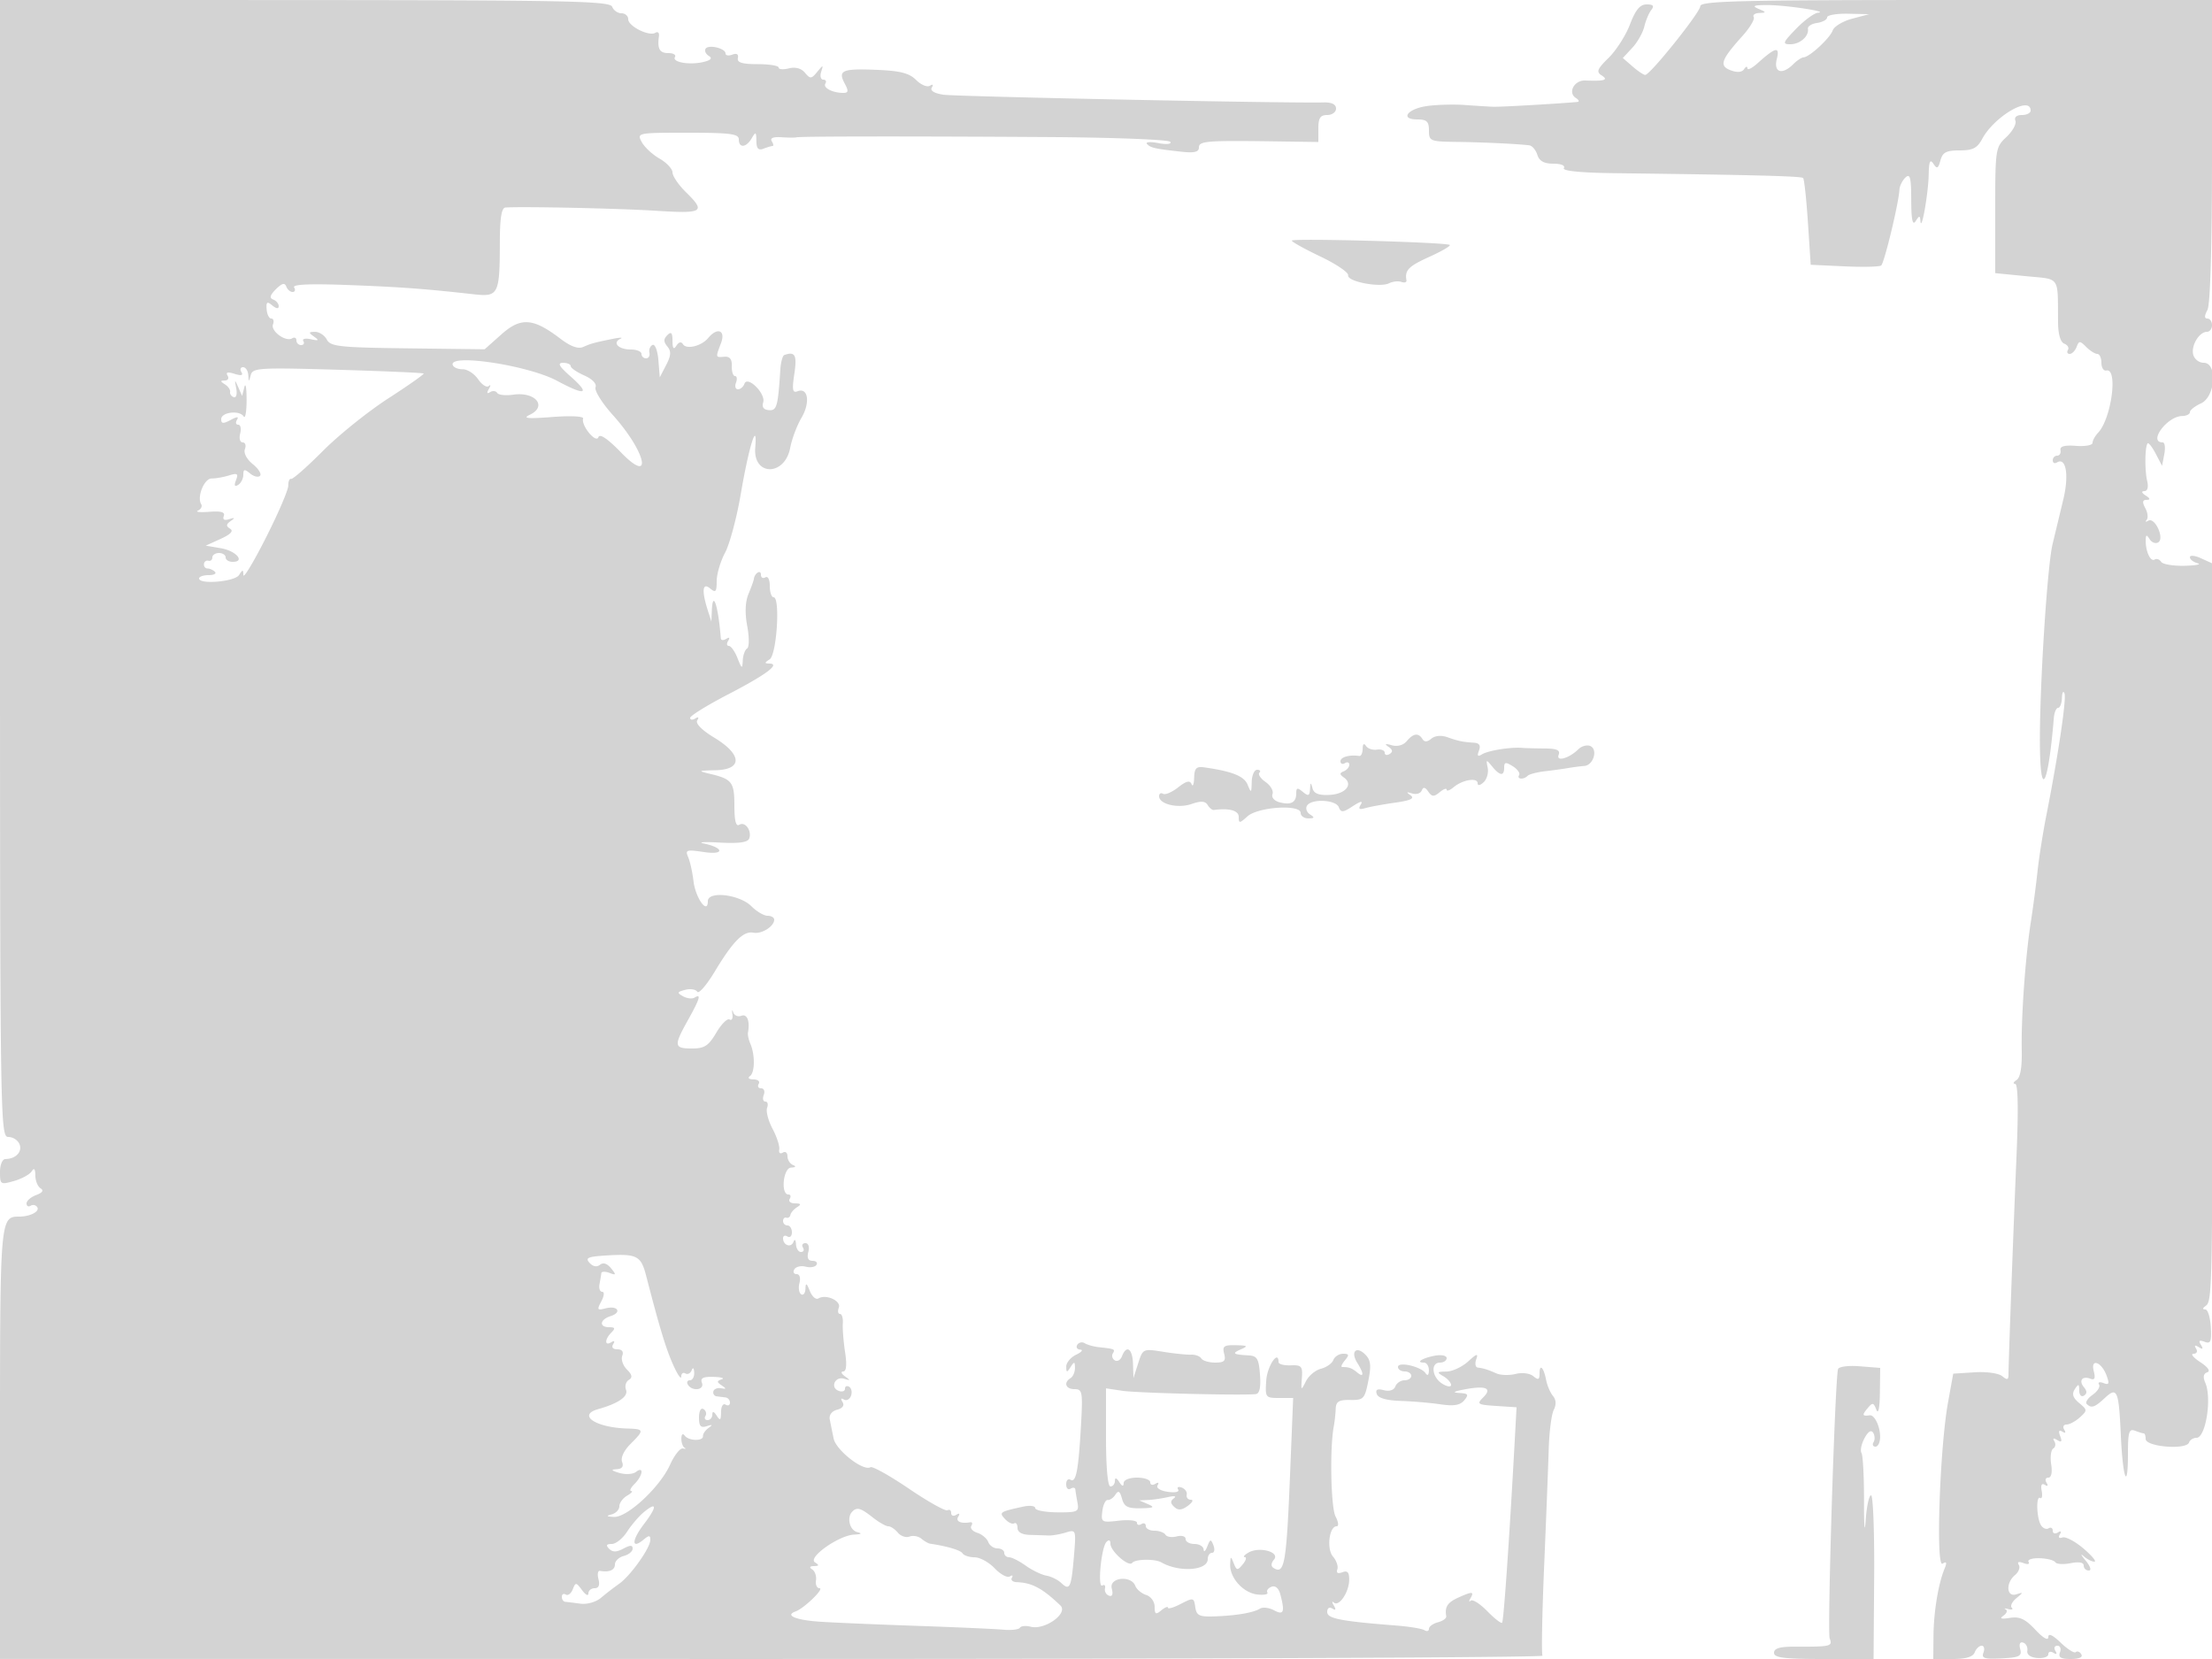 <svg xmlns="http://www.w3.org/2000/svg" width="500" height="375"><path d="M0 128.487C0 253.912.045 257 1.893 257c1.041 0 2.181.752 2.534 1.67.648 1.69-.882 3.287-3.177 3.315-.712.008-1.25 1.276-1.25 2.945 0 2.817.123 2.895 3.18 2.018 1.749-.501 3.542-1.482 3.984-2.18.549-.864.81-.571.821.923.008 1.205.542 2.517 1.186 2.915.776.479.438.994-1 1.526-1.194.442-2.171 1.295-2.171 1.895 0 .6.419.832.931.516a1.086 1.086 0 011.494.336c.6.971-1.611 2.121-4.078 2.121C.029 275 0 275.343 0 326.424v48.566l174.559.004c96.007.003 174.354-.333 174.104-.745s-.082-9.524.374-20.249c.455-10.725.922-22.65 1.037-26.5.116-3.85.627-7.816 1.137-8.814.603-1.179.54-2.281-.179-3.148-.609-.734-1.301-2.341-1.538-3.571-.555-2.879-1.494-3.829-1.494-1.511 0 1.423-.288 1.55-1.404.623-.8-.663-2.522-.885-3.998-.514-1.426.358-3.382.304-4.346-.121-1.987-.875-2.837-1.14-4.221-1.319-.532-.069-.685-.913-.339-1.875.501-1.395.126-1.293-1.846.5-1.361 1.238-3.571 2.264-4.91 2.28-2.137.027-2.221.156-.686 1.05.962.561 1.75 1.451 1.75 1.978 0 .527-.9.397-2-.29-2.337-1.459-2.684-4.768-.5-4.768.825 0 1.5-.459 1.5-1.02 0-.56-1.18-.805-2.623-.544-2.782.505-4.505 1.564-2.544 1.564.642 0 1.16.788 1.152 1.75-.01 1.076-.299 1.328-.75.654-1.016-1.516-6.235-2.707-6.235-1.423 0 .56.675 1.019 1.5 1.019s1.5.45 1.5 1-.689 1-1.531 1c-.843 0-1.772.625-2.065 1.389-.323.843-1.348 1.177-2.602.849-1.477-.386-1.935-.14-1.599.86.308.916 2.174 1.458 5.384 1.563 2.702.089 6.763.436 9.023.771 3.028.449 4.443.209 5.373-.911 1.067-1.286.895-1.541-1.111-1.653-1.672-.092-1.34-.328 1.128-.799 4.868-.929 6.378-.302 4.286 1.778-1.547 1.539-1.344 1.674 2.928 1.954l4.59.301-.45 8.199c-1.225 22.354-2.465 40.144-2.824 40.502-.22.22-1.734-.966-3.365-2.634-1.631-1.669-3.308-2.727-3.726-2.352-.418.376-.436.121-.04-.567.891-1.549.386-1.565-2.852-.089-2.367 1.078-3.004 2.087-2.637 4.175.081.46-.766 1.075-1.881 1.367-1.116.292-2.029.954-2.029 1.473 0 .518-.458.659-1.018.313-.559-.346-3.372-.814-6.25-1.04-12.758-1.002-15.732-1.584-15.732-3.08 0-.869.48-1.191 1.155-.774.776.48.887.254.339-.69-.448-.773-.449-1.074-.003-.671 1.156 1.047 3.439-2.297 3.477-5.091.024-1.746-.379-2.199-1.552-1.749-1.013.389-1.42.157-1.13-.643.249-.688-.185-1.986-.965-2.883-1.499-1.726-.883-6.868.823-6.868.509 0 .398-.986-.247-2.192-1.069-1.999-1.344-15.371-.417-20.341.202-1.082.401-2.892.443-4.022.062-1.644.721-2.044 3.29-2 3.009.051 3.269-.224 4.085-4.325.692-3.477.55-4.701-.69-5.94-2.032-2.033-3.386-.656-1.82 1.852 1.565 2.507 1.548 3.492-.038 2.175-1.168-.969-1.833-1.207-3.372-1.207-.343 0-.063-.675.622-1.5 1.021-1.23.948-1.5-.409-1.5-.91 0-1.897.634-2.195 1.41-.297.775-1.56 1.665-2.806 1.978-1.246.313-2.776 1.591-3.4 2.84-1.087 2.174-1.126 2.142-.913-.721.199-2.675-.07-2.983-2.527-2.888-1.512.059-2.75-.267-2.75-.725 0-2.904-2.552.885-2.774 4.119-.266 3.871-.182 3.987 2.904 3.987h3.178l-.678 16.75c-.842 20.795-1.261 23.214-3.748 21.677-.626-.387-.592-1.072.096-1.901 1.42-1.71-3.317-3.012-5.766-1.585-.942.549-1.319 1.012-.84 1.029.48.016.276.749-.452 1.627-1.204 1.45-1.393 1.427-2.053-.25-.655-1.666-.733-1.638-.797.292-.1 3.043 2.979 6.433 6.161 6.782 1.492.164 2.503-.042 2.247-.457-.257-.415.162-.995.929-1.29.856-.328 1.622.308 1.981 1.645 1.094 4.08.798 4.851-1.409 3.67-1.111-.595-2.531-.766-3.154-.381-1.504.929-5.415 1.596-10.325 1.759-3.43.114-4.045-.186-4.318-2.107-.305-2.146-.443-2.176-3.25-.725-1.613.834-2.932 1.225-2.932.868 0-.356-.675-.088-1.5.597-1.251 1.038-1.5.903-1.5-.81 0-1.144-.846-2.324-1.908-2.661-1.049-.333-2.16-1.263-2.468-2.067-.945-2.462-5.972-1.9-5.319.595.345 1.32.118 1.902-.634 1.625-.644-.238-1.047-.972-.896-1.631.151-.66-.117-.957-.596-.661-1.131.698-.262-8.593.92-9.84.559-.589.901-.444.901.383 0 1.697 4.166 5.365 4.928 4.338.651-.877 5.128-.951 6.597-.107 4.016 2.306 10.475 1.855 10.475-.731 0-.788.436-1.433.969-1.433.532 0 .679-.755.325-1.677-.576-1.5-.723-1.474-1.399.25-.415 1.06-.786 1.365-.825.677-.038-.687-.97-1.25-2.07-1.25-1.1 0-2-.502-2-1.117 0-.624-.882-.886-1.999-.594-1.099.288-2.251.115-2.559-.383-.308-.498-1.433-.906-2.501-.906-1.068 0-1.941-.477-1.941-1.059s-.45-.781-1-.441-1 .201-1-.31c0-.51-1.834-.716-4.076-.457-3.917.453-4.064.368-3.75-2.162.179-1.448.726-2.581 1.214-2.517.489.064 1.276-.484 1.75-1.219.652-1.009 1.013-.786 1.479.915.5 1.826 1.3 2.237 4.25 2.18 2.942-.057 3.252-.234 1.633-.93l-2-.859 2-.084c1.1-.047 3.125-.342 4.5-.657 1.452-.333 2.022-.223 1.361.263-.847.622-.829 1.125.068 1.957.895.83 1.692.765 3.08-.25 1.03-.754 1.337-1.37.682-1.37-.655 0-1.078-.506-.941-1.125.138-.619-.375-1.352-1.139-1.63-.764-.277-1.126-.078-.803.444.339.549-.651.767-2.351.518-1.707-.251-2.667-.867-2.292-1.474.374-.605.161-.743-.51-.328-.635.392-1.155.236-1.155-.346S258.65 334 257 334c-1.725 0-3.007.531-3.015 1.25-.011.833-.339.75-.985-.25-.646-1-.974-1.083-.985-.25-.008.688-.465 1.25-1.015 1.25-.607 0-1-4.363-1-11.088v-11.088l3.75.557c3.33.495 26.695 1.076 30.057.747.906-.089 1.213-1.434 1-4.378-.26-3.604-.649-4.269-2.557-4.375-3.56-.198-3.889-.456-1.75-1.375 1.692-.727 1.514-.87-1.156-.93-2.679-.059-3.078.233-2.634 1.93.423 1.615.031 2-2.034 2-1.407 0-2.818-.421-3.137-.936-.318-.515-1.357-.899-2.309-.854-.951.046-3.791-.247-6.31-.651-4.539-.729-4.59-.705-5.648 2.603l-1.068 3.338-.102-3.25c-.107-3.417-1.47-4.34-2.488-1.687-.33.86-1.06 1.279-1.623.931-.563-.348-.765-1.051-.448-1.563.591-.957.44-1.025-3.157-1.416-1.163-.126-2.594-.526-3.181-.888-.587-.363-1.349-.202-1.695.357-.345.559-.039 1.046.681 1.084.72.037.297.556-.941 1.152-1.238.597-2.243 1.804-2.235 2.683.014 1.396.137 1.408.985.097.835-1.293.971-1.266.985.191.008.93-.435 1.969-.985 2.309-1.659 1.026-1.125 2.5.905 2.5 1.758 0 1.87.64 1.44 8.25-.574 10.179-1.123 13.005-2.374 12.232-.534-.33-.971.128-.971 1.018s.45 1.34 1 1c.55-.34 1.033-.254 1.074.191.041.445.259 1.796.485 3.002.379 2.022.024 2.189-4.574 2.154-2.742-.022-4.985-.454-4.985-.962s-1.238-.652-2.75-.321c-5.323 1.167-5.478 1.275-4.051 2.819.716.774 1.639 1.203 2.051.953.412-.25.75.217.75 1.038 0 .942 1.013 1.521 2.75 1.57 1.513.043 3.425.105 4.25.139.825.034 2.572-.264 3.883-.662 2.368-.719 2.38-.685 1.86 5.484-.591 7.014-.939 7.727-2.874 5.893-.753-.714-2.261-1.454-3.351-1.645-1.09-.191-3.185-1.204-4.654-2.25-1.47-1.047-3.166-1.903-3.768-1.903-.603 0-1.096-.45-1.096-1s-.689-1-1.531-1c-.843 0-1.784-.658-2.093-1.462-.308-.804-1.426-1.736-2.483-2.072-1.057-.335-1.657-1.039-1.333-1.563.324-.524.218-.888-.236-.809-2.13.37-3.376-.2-2.729-1.249.443-.715.275-.883-.44-.44-.635.392-1.155.21-1.155-.405s-.364-.893-.808-.619c-.444.275-4.366-1.915-8.716-4.866-4.35-2.951-8.269-5.143-8.71-4.87-1.602.99-7.769-3.806-8.328-6.478a396.962 396.962 0 01-.882-4.331c-.193-.989.48-1.874 1.661-2.182 1.251-.328 1.705-.971 1.229-1.741-.456-.738-.339-.965.295-.573.577.357 1.302-.009 1.611-.814.308-.804.13-1.728-.396-2.053-.526-.325-.956-.129-.956.437 0 .565-.647.779-1.437.476-1.999-.767-.782-3.382 1.27-2.729 1.43.456 1.453.378.167-.547-.825-.594-1.009-1.086-.409-1.095.723-.01.867-1.494.427-4.395-.365-2.409-.594-5.334-.508-6.5.085-1.166-.205-2.12-.646-2.12-.441 0-.558-.634-.26-1.41.593-1.547-2.909-3.138-4.604-2.09-.559.346-1.435-.413-1.945-1.686-.73-1.821-.942-1.928-.992-.505-.034.995-.471 1.557-.969 1.249-.498-.308-.671-1.46-.383-2.559.303-1.162.03-1.999-.653-1.999-.647 0-.874-.489-.504-1.087.369-.598 1.52-.865 2.558-.594 1.037.271 2.138.085 2.446-.413.308-.498-.099-.906-.905-.906-.973 0-1.29-.672-.943-2 .304-1.162.031-2-.652-2-.647 0-.898.45-.558 1 .34.55.141 1-.441 1s-1.095-.788-1.138-1.75c-.048-1.056-.28-1.252-.585-.494-.558 1.383-2.336.717-2.336-.874 0-.55.45-.722 1-.382.55.34 1-.084 1-.941s-.45-1.559-1-1.559-1-.45-1-1 .338-.888.75-.75c.412.137.824-.15.915-.638.09-.489.765-1.269 1.5-1.735 1.014-.643.9-.85-.474-.862-.995-.008-1.531-.465-1.191-1.015.34-.55.21-1-.289-1-1.783 0-1.186-5.995.606-6.079 1.04-.049 1.206-.271.433-.583-.687-.278-1.25-1.169-1.25-1.98 0-.812-.48-1.179-1.067-.817-.587.363-.945.052-.797-.691.149-.742-.529-2.853-1.505-4.69-.977-1.837-1.532-3.975-1.235-4.75.298-.776.119-1.41-.396-1.41s-.678-.675-.362-1.5c.317-.825.051-1.5-.59-1.5s-.888-.45-.548-1c.34-.55-.196-1.007-1.191-1.015-1.037-.009-1.371-.329-.783-.75 1.126-.808 1.166-4.821.071-7.336-.383-.88-.621-2.005-.528-2.5.481-2.571-.19-4.29-1.482-3.794-.776.298-1.612-.054-1.856-.782-.244-.727-.326-.535-.181.428.145.964-.144 1.5-.642 1.192-.499-.308-1.851 1.041-3.006 2.998-1.752 2.969-2.663 3.559-5.501 3.559-4.065 0-4.148-.591-.901-6.407 2.699-4.834 3.061-6.058 1.508-5.098-.546.337-1.722.205-2.614-.294-1.413-.791-1.35-.979.491-1.461 1.162-.304 2.387-.108 2.722.434.336.542 2.102-1.491 3.926-4.518 4.168-6.92 6.505-9.272 8.777-8.835 1.858.358 4.69-1.419 4.69-2.943 0-.483-.675-.878-1.5-.878s-2.468-.968-3.651-2.151c-2.684-2.684-9.849-3.522-9.849-1.152 0 3.154-2.79-.712-3.237-4.485-.242-2.042-.791-4.513-1.22-5.493-.703-1.605-.349-1.716 3.588-1.122 4.692.707 4.58-.96-.131-1.957-1.375-.291.282-.374 3.682-.185 4.265.236 6.329-.041 6.657-.897.672-1.75-.895-3.95-2.227-3.127-.759.469-1.112-.899-1.112-4.313 0-5.307-.529-6.008-5.413-7.175-2.922-.699-2.86-.744 1.163-.841 6.152-.148 6.011-3.553-.304-7.367-2.794-1.688-4.28-3.194-3.846-3.898.438-.707.267-.873-.445-.432-.635.392-1.155.329-1.155-.141 0-.469 3.863-2.858 8.584-5.308 8.695-4.511 11.933-6.942 9.288-6.971-1.1-.013-1.082-.199.091-.941 1.613-1.02 2.447-14.044.899-14.044-.474 0-.862-1.152-.862-2.559 0-1.451-.433-2.292-1-1.941-.55.34-1 .066-1-.608 0-1.205-1.42-.361-1.584.941-.046.367-.596 1.9-1.221 3.407-.75 1.805-.849 4.287-.292 7.269.477 2.554.464 4.764-.029 5.069-.481.297-.922 1.526-.98 2.731-.096 1.964-.219 1.906-1.193-.559-.598-1.512-1.477-2.75-1.953-2.75s-.545-.52-.153-1.155c.443-.715.275-.883-.44-.44-.635.392-1.184.349-1.219-.096-.583-7.396-1.83-11.208-2.036-6.226l-.099 2.417L160 138c-1.423-4.444-1.225-6.431.5-5 1.274 1.058 1.5.811 1.5-1.642 0-1.588.852-4.478 1.894-6.421 1.041-1.943 2.643-7.931 3.558-13.306 1.82-10.685 3.804-17.026 3.265-10.437-.53 6.474 6.689 6.49 7.903.017.371-1.978 1.518-5.025 2.547-6.77 2.011-3.408 1.511-6.915-.856-6.007-1.168.448-1.307-.277-.757-3.942.636-4.248.18-5.104-2.262-4.242-.39.138-.796 1.6-.902 3.25-.545 8.456-.795 9.345-2.597 9.209-1.171-.088-1.614-.696-1.279-1.754.628-1.976-3.569-6.134-4.243-4.205-.241.687-.898 1.25-1.461 1.25-.563 0-.765-.675-.448-1.5.316-.825.216-1.5-.223-1.5s-.762-1.013-.718-2.25c.054-1.555-.461-2.207-1.671-2.111-2.049.163-2.031.232-.775-3.074 1.103-2.9-.808-3.677-2.885-1.173-1.53 1.843-4.928 2.68-5.714 1.407-.391-.632-.949-.503-1.486.344-.616.972-.864.662-.875-1.093-.011-1.856-.296-2.169-1.173-1.292-.876.876-.874 1.499.011 2.565.899 1.083.836 2.047-.273 4.186l-1.442 2.779-.319-3.894c-.176-2.148-.767-3.683-1.319-3.424-.55.259-.868 1.047-.706 1.75.161.704-.176 1.28-.75 1.28-.574 0-1.044-.45-1.044-1s-1.098-1-2.441-1c-2.76 0-4.218-1.525-2.315-2.421.691-.325-.094-.317-1.744.019-4.274.869-4.801 1.013-6.701 1.839-1.131.492-2.856-.141-5.147-1.889-6.127-4.673-8.917-4.879-13.301-.979l-3.804 3.385-17.365-.213c-15.437-.189-17.469-.408-18.308-1.977-.519-.97-1.716-1.757-2.659-1.749-1.487.014-1.515.158-.215 1.087 1.205.861 1.057.974-.751.578-1.239-.271-2-.085-1.691.413.308.499.083.907-.499.907A1.063 1.063 0 0167 76.941c0-.582-.432-.792-.959-.466-1.442.891-4.916-1.637-4.334-3.153.279-.727.105-1.322-.387-1.322s-.965-.934-1.051-2.076c-.128-1.701.104-1.859 1.287-.877.897.744 1.444.804 1.444.159 0-.572-.563-1.248-1.25-1.503-.899-.333-.724-.989.62-2.333 1.344-1.344 2-1.519 2.333-.62.255.688.903 1.25 1.439 1.25.537 0 .69-.463.34-1.029-.429-.694 3.539-.871 12.191-.544 12.014.455 17.044.825 28.456 2.095 5.554.618 5.837.049 5.857-11.772.01-5.477.381-7.777 1.264-7.841 3.758-.272 25.596.197 34 .73 10.728.681 11.368.282 6.778-4.222-1.635-1.605-2.988-3.592-3.007-4.417-.018-.825-1.342-2.244-2.941-3.154-1.598-.909-3.411-2.597-4.028-3.75-1.109-2.072-.989-2.096 10.413-2.096 9.587 0 11.535.253 11.535 1.5 0 2.037 1.671 1.894 2.92-.25.901-1.546 1.023-1.476 1.05.607.022 1.733.449 2.196 1.612 1.75.87-.334 1.796-.607 2.059-.607.262 0 .175-.489-.195-1.087-.433-.7.348-1.019 2.191-.894 1.575.106 3.088.118 3.363.026.714-.238 25.091-.266 56.738-.066 15.05.096 27.489.58 27.8 1.082.321.521-.848.64-2.738.28-1.815-.345-2.951-.252-2.524.208.81.873 1.783 1.089 7.974 1.765 2.699.295 3.75.028 3.75-.952 0-1.494 1.576-1.622 17.25-1.403l9.75.136v-3.048c0-2.38.438-3.047 2-3.047 1.1 0 2-.657 2-1.46 0-.944-.972-1.433-2.75-1.385-7.908.214-83.228-1.318-86.028-1.75-2.052-.317-3.022-.919-2.595-1.61.403-.653.225-.822-.436-.413-.615.38-2.019-.21-3.12-1.311-1.546-1.546-3.586-2.066-8.955-2.285-7.775-.316-8.772.119-7.162 3.128.894 1.67.826 2.086-.337 2.086-2.419 0-4.64-1.154-4.052-2.105.304-.492.091-.895-.475-.895-.565 0-.78-.787-.477-1.75.521-1.656.472-1.655-.9.011-1.313 1.595-1.573 1.612-2.757.186-.832-1.003-2.152-1.364-3.632-.992-1.278.321-2.323.237-2.322-.186.001-.423-2.137-.769-4.75-.769-3.503 0-4.676-.361-4.461-1.373.185-.873-.269-1.157-1.25-.781-.848.325-1.541.208-1.541-.261 0-1.179-3.879-2.09-4.515-1.06-.285.46.048 1.186.739 1.613.861.532.473.964-1.234 1.374-3.134.751-7.145.047-6.419-1.126.301-.487-.38-.886-1.512-.886-1.98 0-2.507-.961-2.111-3.85.102-.743-.261-1.075-.806-.738C146.72 8.291 142 5.93 142 4.339c0-.736-.689-1.339-1.531-1.339-.843 0-1.786-.663-2.097-1.474C137.881.249 128.653.048 68.903.014L0-.026v128.513M384.333 1.405c0 1.364-11.231 15.394-12.43 15.528-.328.037-1.606-.808-2.84-1.878l-2.243-1.946 2.129-2.284c1.171-1.257 2.398-3.419 2.728-4.805.329-1.386 1.042-3.082 1.583-3.77.72-.913.435-1.25-1.055-1.25-1.498 0-2.499 1.202-3.767 4.523-.95 2.487-3.118 5.882-4.818 7.545-2.571 2.513-2.842 3.181-1.606 3.962 1.654 1.045.722 1.341-3.679 1.167-2.497-.098-4.022 2.75-2.119 3.958.706.448.834.853.284.9-5.283.451-17.419 1.139-19 1.077-1.1-.044-3.99-.224-6.422-.4-2.432-.177-6.22-.076-8.418.224-4.543.618-6.33 3.044-2.243 3.044 2.089 0 2.583.478 2.583 2.5 0 2.392.27 2.503 6.25 2.576 5.879.071 13.784.444 16.433.776.65.081 1.468 1.048 1.817 2.148.448 1.413 1.513 2 3.626 2 1.74 0 2.733.418 2.374 1-.397.643 3.776 1.054 11.691 1.151 30.852.378 41.957.664 42.383 1.09.253.253.743 4.769 1.089 10.035l.629 9.576 7.604.352c4.182.194 7.925.108 8.318-.19.706-.536 3.963-14.027 4.129-17.102.047-.874.664-2.129 1.371-2.79 1.039-.97 1.289.008 1.301 5.089.011 4.429.302 5.845.985 4.789.862-1.333.984-1.333 1.1 0 .221 2.549 1.78-6.264 1.858-10.5.054-2.99.321-3.621 1.057-2.5.822 1.251 1.087 1.127 1.602-.75.498-1.819 1.328-2.25 4.331-2.25 2.975 0 3.991-.517 5.104-2.597C450.771 26.323 459 21.51 459 25c0 .55-.886 1-1.969 1-1.202 0-1.774.505-1.47 1.298.274.714-.64 2.367-2.032 3.674-2.475 2.326-2.529 2.679-2.529 16.573v14.197l7 .689c7.812.77 7.114-.238 7.199 10.395.021 2.726.544 4.522 1.412 4.855.758.291 1.129.931.824 1.424-.304.492-.125.895.399.895s1.224-.708 1.556-1.574c.55-1.433.746-1.433 2.179 0 .865.866 1.992 1.574 2.502 1.574.511 0 .929.9.929 2s.506 1.887 1.125 1.75c2.677-.595 1.148 10.875-1.875 14.071-.687.727-1.25 1.755-1.25 2.284 0 .529-1.687.834-3.75.678-2.581-.195-3.672.107-3.5.967.137.687-.2 1.25-.75 1.25s-1 .477-1 1.059.422.798.939.479c2.073-1.281 2.783 2.805 1.451 8.352-.74 3.086-1.831 7.622-2.423 10.081-1.254 5.204-3.029 33.705-2.863 45.959.164 12.046 1.899 8.384 3.142-6.63.105-1.265.542-2.3.972-2.3.43 0 .818-1.012.861-2.25.043-1.238.302-1.698.576-1.023.487 1.205-1.409 13.943-4.136 27.773-.758 3.85-1.643 9.475-1.965 12.5-.321 3.025-1.006 8.2-1.52 11.5-1.23 7.896-2.192 21.53-2.04 28.905.08 3.889-.325 6.189-1.186 6.735-.719.456-.858.836-.308.844.654.009.762 5.643.313 16.265-.734 17.393-1.813 46.777-1.813 49.402 0 1.265-.294 1.35-1.422.413-.796-.66-3.548-1.044-6.247-.872l-4.825.308-1.176 6.5c-1.87 10.331-2.797 37.407-1.248 36.45.928-.574 1.049-.276.463 1.136-1.403 3.375-2.457 9.766-2.501 15.164L437 375h4.393c2.982 0 4.578-.482 4.969-1.5.316-.825 1.025-1.5 1.575-1.5s.732.699.404 1.553c-.493 1.286.209 1.511 4.099 1.309 4.033-.208 4.625-.505 4.206-2.109-.301-1.149-.038-1.709.683-1.456.644.226 1.061 1.053.927 1.839-.15.881.713 1.508 2.25 1.635 1.372.114 2.494-.265 2.494-.841 0-.577.52-.727 1.155-.335.715.443.883.275.44-.44-.392-.635-.188-1.155.453-1.155s.907.675.59 1.5c-.433 1.13.172 1.5 2.452 1.5 1.89 0 2.78-.401 2.369-1.067-.363-.586-.921-.805-1.24-.486-.319.32-1.849-.634-3.4-2.12-1.868-1.79-2.821-2.217-2.824-1.264-.002.868-1.164.2-2.933-1.687-2.281-2.434-3.55-3.024-5.745-2.672-1.987.319-2.416.171-1.454-.505.75-.526.975-1.163.5-1.414-.475-.251-.202-.282.607-.068.808.214 1.152.072.765-.315-.387-.387.077-1.348 1.031-2.135 1.643-1.356 1.643-1.402-.016-.88-2.219.698-2.415-2.59-.261-4.378.819-.68 1.195-1.711.836-2.292-.411-.665-.017-.813 1.063-.398.952.365 1.462.248 1.146-.264-.314-.507.804-.883 2.484-.835 1.679.047 3.28.453 3.556.9.277.448 1.836.548 3.465.222 1.878-.375 2.961-.18 2.961.533 0 .619.52 1.125 1.155 1.125.659 0 .348-.966-.723-2.25-1.034-1.238-1.238-1.687-.455-1 .782.688 1.879 1.25 2.435 1.25.557 0-.546-1.333-2.45-2.962-1.904-1.63-4.048-2.76-4.764-2.512-.78.27-1.019-.007-.595-.692.435-.704.263-.869-.448-.429-.635.392-1.155.21-1.155-.405s-.419-.859-.931-.543c-.512.317-1.286.006-1.72-.691-1.007-1.617-1.166-6.771-.19-6.167.405.25.558-.47.341-1.599-.252-1.311.003-1.807.707-1.372.664.41.818.222.388-.473-.392-.635-.209-1.155.406-1.155.681 0 .934-1.171.647-2.995-.26-1.648-.054-3.254.456-3.569.511-.316.627-1.063.258-1.66-.431-.697-.198-.793.653-.266.97.599 1.149.358.666-.898-.439-1.146-.278-1.481.485-1.009.704.435.869.263.429-.448-.392-.635-.159-1.155.517-1.155.677 0 2.036-.729 3.021-1.621 1.718-1.554 1.711-1.686-.165-3.25-1.426-1.187-1.691-2.036-.978-3.129.832-1.273.982-1.227.995.309.008 1.005.481 1.521 1.064 1.161.726-.449.729-1.033.008-1.901-1.248-1.504-.385-2.632 1.468-1.921.951.365 1.164-.12.75-1.703-.783-2.996 1.734-2.154 2.888.967.694 1.875.561 2.196-.706 1.71-.859-.33-1.305-.185-.992.321.313.506-.336 1.554-1.442 2.328-1.106.775-1.713 1.706-1.35 2.069 1.045 1.044 1.802.798 4.086-1.33 2.811-2.619 3.164-1.797 3.634 8.452.451 9.865 1.607 12.811 1.607 4.098 0-4.854.252-5.677 1.582-5.167.87.334 1.77.607 2 .607.23 0 .418.563.418 1.25 0 1.795 9.236 2.542 9.819.794.191-.574.946-1.044 1.676-1.044 2.082 0 3.511-8.94 1.989-12.44-.57-1.311-.429-2.078.434-2.366.79-.263.191-1.142-1.57-2.303-1.567-1.033-2.259-1.881-1.539-1.884.734-.004.996-.514.596-1.162-.473-.763-.271-.88.595-.345.926.572 1.07.422.49-.515-.592-.959-.364-1.151.825-.695 1.373.528 1.605-.018 1.414-3.329-.126-2.178-.679-3.967-1.229-3.976-.667-.01-.667-.261 0-.75 1.641-1.206 1.651-1.819 1.566-95.324l-.066-72.59-2.5-1.139c-1.375-.627-2.5-.732-2.5-.234s.788 1.111 1.75 1.363c.962.251-.361.509-2.941.573-2.58.064-4.974-.341-5.319-.9-.346-.559-1-.787-1.454-.506-.933.576-2.044-1.794-2.021-4.31.013-1.337.189-1.395.889-.29.48.758 1.356 1.08 1.946.714 1.47-.908-.751-5.753-2.246-4.9-.607.346-.782.272-.389-.163.393-.436.265-1.633-.285-2.66-.735-1.374-.66-1.873.285-1.884.903-.011.84-.303-.215-.985-.904-.584-1.026-.975-.307-.985.727-.009.983-.893.656-2.265-.586-2.459-.52-7.912.104-8.536.215-.215 1.036.84 1.824 2.345l1.433 2.736.507-2.648c.278-1.456.118-2.647-.356-2.647-3.37 0 .973-5.906 4.389-5.968.962-.018 1.75-.41 1.75-.871 0-.462 1.125-1.353 2.5-1.979 3.276-1.493 3.792-9.182.617-9.182-1.036 0-2.099-.823-2.362-1.829-.533-2.04 1.347-5.171 3.105-5.171.627 0 1.14-.675 1.14-1.5s-.466-1.5-1.035-1.5c-.714 0-.714-.601 0-1.934.655-1.225 1.035-14.43 1.035-36V0h-57.833c-49.005 0-57.834.214-57.834 1.405M397.5 2c1.785.767 1.806.867.191.93-.995.038-1.571.455-1.281.925.291.469-.845 2.382-2.524 4.25-4.883 5.431-5.35 6.786-2.68 7.785 1.489.557 2.552.464 3.029-.266.404-.618.741-.708.75-.2.008.509 1.027.013 2.265-1.101 4.105-3.695 5.117-3.92 4.377-.972-.766 3.049 1.219 3.66 3.73 1.149.825-.825 1.87-1.516 2.322-1.536 1.343-.059 5.965-4.335 6.59-6.097.318-.898 2.3-2.088 4.405-2.646l3.826-1.014-4.75-.104c-2.613-.056-4.75.316-4.75.827 0 .512-1.012 1.075-2.25 1.25-1.238.176-2.176.77-2.085 1.32.277 1.68-1.794 3.5-3.984 3.5-1.847 0-1.703-.382 1.319-3.5 1.866-1.925 4.092-3.556 4.946-3.625 2.708-.218-7.269-1.727-11.446-1.731-3.113-.003-3.557.187-2 .856M292 54.393c0 .278 2.918 1.898 6.485 3.6 3.567 1.702 6.38 3.61 6.25 4.239-.287 1.398 7.181 2.845 9.265 1.794.825-.415 2.077-.549 2.781-.297.705.252 1.214.079 1.132-.385-.402-2.266.472-3.161 5.146-5.274 2.782-1.257 4.873-2.471 4.646-2.698-.608-.609-35.705-1.571-35.705-.979M102.333 82.5c.183.55 1.196.985 2.25.967 1.055-.018 2.626.998 3.492 2.258.867 1.26 1.951 1.95 2.411 1.533.459-.417.468-.126.02.647-.529.911-.434 1.168.27.733.597-.369 1.322-.288 1.611.179.289.467 1.899.648 3.578.401 5.037-.739 7.839 2.623 3.785 4.541-1.72.814-.531.933 5.05.504 4.147-.319 7.173-.173 7.008.338-.503 1.547 2.914 5.719 3.455 4.219.311-.862 2.082.334 5.106 3.448 7.349 7.566 5.681-.082-1.843-8.45-2.433-2.706-4.193-5.522-3.911-6.257.31-.807-.702-1.874-2.551-2.693-1.685-.746-3.064-1.696-3.064-2.112 0-.416-.787-.749-1.75-.74-1.306.012-.888.776 1.652 3.014 4.668 4.115 3.494 4.529-2.981 1.05-6.52-3.502-24.472-6.227-23.588-3.58m-47.767 1.607c.466.754-.033.88-1.566.393-1.533-.487-2.032-.361-1.566.393.376.609.095 1.114-.625 1.122-1.059.013-1.053.178.026.862.735.466 1.264 1.235 1.175 1.71-.088.475.288 1.012.836 1.195.548.183.798-.706.555-1.975-.399-2.08-.355-2.11.444-.307l.885 2 .503-2c.277-1.1.504.183.506 2.851.002 2.667-.29 4.375-.649 3.795-.919-1.488-5.09-.995-5.09.602 0 1.038.457 1.078 2.121.187 1.49-.797 1.918-.808 1.441-.035-.374.605-.246 1.1.285 1.1.531 0 .73.9.443 2-.288 1.1-.035 2 .562 2 .597 0 .826.676.509 1.502-.339.883.396 2.291 1.781 3.414 1.297 1.052 2.031 2.24 1.632 2.64-.399.401-1.412.16-2.25-.536-1.255-1.042-1.524-.989-1.524.299 0 .859-.526 1.888-1.17 2.286-.802.496-.955.163-.485-1.061.572-1.491.312-1.669-1.58-1.078-1.246.388-3.012.699-3.924.689-1.673-.017-3.378 4.167-2.365 5.806.295.477-.029 1.128-.72 1.447-.691.318.446.445 2.525.282 2.705-.211 3.645.061 3.301.956-.31.807.123 1.059 1.219.709 1.309-.419 1.387-.321.342.426-1.056.754-1.084 1.138-.123 1.731.826.511.12 1.267-2.144 2.294l-3.376 1.532 3.421.581c3.447.586 5.604 3.081 2.662 3.081-.871 0-1.583-.45-1.583-1s-.675-1-1.5-1-1.5.45-1.5 1-.405.888-.9.75c-.495-.137-.945.2-1 .75-.055.55.313 1 .817 1s1.254.338 1.666.75c.413.412-.225.75-1.416.75-1.192 0-2.167.338-2.166.75.001 1.431 8.079.738 9.035-.775.819-1.294.939-1.291.983.025.027.825 2.327-3 5.11-8.5 2.783-5.5 5.047-10.778 5.03-11.729-.018-.951.277-1.638.655-1.527.377.111 3.611-2.736 7.186-6.327 3.575-3.591 10.223-8.931 14.773-11.867 4.549-2.936 8.144-5.466 7.988-5.623-.157-.156-8.91-.538-19.451-.848-17.657-.519-19.202-.426-19.622 1.179-.432 1.649-.462 1.649-.572-.008-.064-.963-.593-1.75-1.175-1.75-.582 0-.751.498-.375 1.107m263.415 83.416c-.767.924-2.092 1.291-3.372.934-1.502-.419-1.719-.317-.752.352.948.658 1.023 1.147.25 1.625-.609.376-1.107.247-1.107-.286 0-.534-.788-.85-1.75-.701-.962.148-2.081-.229-2.485-.839-.456-.688-.74-.445-.75.642-.008.963-.352 1.697-.765 1.632-2.151-.34-4.25.242-4.25 1.177 0 .582.45.781 1 .441s1-.179 1 .358c0 .536-.562 1.204-1.25 1.483-.991.401-.984.695.034 1.413 2.182 1.54.366 3.737-3.241 3.921-2.459.125-3.55-.298-3.868-1.5-.372-1.408-.461-1.377-.559.197-.096 1.549-.376 1.657-1.616.628-1.225-1.016-1.5-.958-1.5.319 0 2.065-1.186 2.707-3.757 2.034-1.193-.312-1.889-1.112-1.607-1.848.274-.714-.429-1.947-1.562-2.741-1.134-.794-1.764-1.741-1.401-2.104s.135-.66-.506-.66c-.642 0-1.196 1.238-1.23 2.75-.058 2.514-.137 2.569-.916.642-.791-1.958-3.449-3.028-9.771-3.933-1.839-.264-2.264.167-2.329 2.359-.043 1.475-.307 2.117-.585 1.426-.371-.919-1.184-.722-3.039.737-1.393 1.095-2.929 1.746-3.415 1.446-.485-.3-.882-.054-.882.546 0 1.811 4.269 2.829 7.352 1.754 2.092-.729 3.066-.669 3.617.223.415.672 1.042 1.182 1.393 1.135 3.516-.47 5.638.121 5.638 1.57 0 1.499.186 1.487 1.964-.122 2.376-2.151 12.038-2.779 12.037-.783-.001.688.787 1.243 1.749 1.235 1.384-.012 1.462-.198.372-.889-.758-.48-1.069-1.373-.691-1.984 1.011-1.636 6.534-1.367 7.193.35.48 1.252.938 1.216 3.18-.25 1.733-1.133 2.336-1.253 1.782-.355-.622 1.009-.355 1.216 1.039.807 1.031-.303 4.058-.859 6.726-1.236 3.498-.494 4.474-.955 3.5-1.651-1.039-.743-.962-.841.334-.428.927.296 1.906.001 2.174-.655.354-.865.764-.799 1.489.242.828 1.189 1.27 1.211 2.576.127.867-.719 1.576-.973 1.576-.563 0 .41.719.148 1.598-.581 2.029-1.684 5.402-2.229 5.402-.873 0 .598.567.503 1.349-.227.742-.693 1.158-2.173.926-3.289-.397-1.902-.333-1.92 1.011-.28 1.761 2.149 2.714 2.234 2.714.242 0-1.242.343-1.295 1.935-.3 1.065.664 1.713 1.568 1.441 2.008-.589.953 1.01 1.08 1.937.154.355-.355 2.118-.817 3.916-1.026 1.799-.209 4.171-.536 5.271-.727 1.1-.19 2.735-.403 3.633-.473 2.077-.163 3.116-3.819 1.285-4.521-.748-.287-1.936.047-2.639.741-2.09 2.065-5.095 2.919-4.462 1.268.403-1.05-.393-1.414-3.138-1.431-2.024-.014-4.354-.076-5.179-.14-2.631-.203-7.626.606-9.005 1.458-.973.602-1.162.374-.696-.839.436-1.137.094-1.701-1.08-1.779-2.646-.178-3.535-.361-6.017-1.238-1.419-.502-2.819-.379-3.661.319-.937.778-1.565.804-2.011.083-.905-1.464-2.07-1.308-3.549.474m-181.22 116.281c-3.909.251-4.521.54-3.5 1.65.777.844 1.656 1.005 2.356.433.715-.583 1.616-.299 2.5.788 1.215 1.493 1.17 1.62-.367 1.044-.963-.361-1.784-.333-1.827.062-.042.396-.227 1.507-.411 2.469-.184.962.091 1.75.612 1.75.533 0 .444.938-.202 2.146-1.03 1.924-.929 2.089.964 1.594 2.733-.715 3.78.914 1.129 1.755-2.451.778-2.668 2.505-.315 2.505 1.322 0 1.433.267.5 1.2-1.532 1.532-1.566 3.144-.045 2.205.715-.443.883-.275.44.44-.43.697-.052 1.155.953 1.155 1.055 0 1.459.539 1.101 1.471-.31.809.165 2.2 1.056 3.091 1.201 1.201 1.31 1.811.423 2.359-.658.406-.94 1.406-.627 2.221.575 1.5-1.714 3.09-6.306 4.38-4.769 1.34-.547 4.161 6.555 4.378 3.904.12 3.946.314.76 3.499-1.481 1.481-2.248 3.12-1.893 4.045.402 1.049-.008 1.588-1.26 1.656-1.346.072-1.169.303.643.841 1.375.408 3.063.308 3.75-.222 1.848-1.425 1.584.804-.321 2.71-.865.864-1.202 1.585-.75 1.601.451.017.034.489-.929 1.05-.963.561-1.75 1.639-1.75 2.396 0 .758-.787 1.583-1.75 1.835-1.304.341-1.171.487.522.573 3.008.154 10.395-6.711 12.684-11.786.978-2.17 2.288-3.828 2.911-3.685.623.142.795.07.383-.16-.412-.231-.743-1.17-.735-2.086.009-.953.33-1.239.75-.667.904 1.23 4.247 1.312 4.141.101-.042-.482.524-1.308 1.259-1.834 1-.716.896-.814-.415-.393-1.354.436-1.75-.009-1.75-1.964 0-1.458.43-2.262 1.016-1.9.559.346.758 1.047.441 1.559-.316.512-.098.931.484.931s1.066-.562 1.074-1.25c.011-.833.339-.75.985.25.78 1.207.972 1.049.985-.809.008-1.282.46-2.034 1.015-1.691.55.34 1 .141 1-.441s-.45-1.115-1-1.184l-2-.25c-.55-.069-.887-.572-.75-1.118.137-.546.925-.865 1.75-.709 1.222.233 1.247.115.137-.635-1.151-.778-1.151-.992 0-1.379.75-.252-.074-.501-1.829-.553-2.382-.07-3.053.27-2.643 1.338.626 1.632-2.186 2.015-3.165.431-.34-.55-.141-1 .441-1s1.023-.788.98-1.75c-.048-1.056-.28-1.252-.585-.494-.279.691-.918 1.002-1.421.691-.503-.311-.925.024-.937.744-.012.72-.83-.491-1.817-2.691-1.631-3.633-3.031-8.248-6.106-20.135-1.187-4.585-2.08-5.024-9.294-4.561m278.709 25.679c-.693 2.447-2.461 59.377-1.89 60.865.689 1.797.277 1.895-7.83 1.862-3.421-.014-4.75.374-4.75 1.385 0 1.123 2.256 1.405 11.25 1.405l11.25-.001.135-18.499c.074-10.175-.241-18.5-.7-18.5-.46 0-1.012 2.587-1.227 5.75-.216 3.163-.381 1.229-.366-4.298.014-5.526-.242-10.482-.57-11.012-.328-.531-.025-2.033.673-3.338.819-1.529 1.519-1.969 1.972-1.237.385.624.423 1.585.083 2.135-.34.55-.141 1 .441 1s1.052-1.012 1.044-2.25c-.017-2.381-1.277-4.979-2.347-4.835-1.689.226-1.785-.033-.558-1.512 1.204-1.45 1.393-1.427 2.053.25.443 1.126.754-.359.797-3.802l.07-5.65-4.621-.367c-2.597-.207-4.747.078-4.909.649M145.5 341.836c-1.101.915-2.799 2.902-3.773 4.414-.975 1.512-2.528 2.75-3.45 2.75-1.213 0-1.375.302-.584 1.093.79.79 1.676.78 3.2-.036 1.564-.837 2.107-.837 2.107.001 0 .621-.9 1.365-2 1.652-1.1.288-2 1.146-2 1.907 0 1.286-1.288 1.842-3.378 1.459-.483-.089-.637.758-.343 1.881.35 1.342.051 2.043-.873 2.043-.773 0-1.406.536-1.406 1.191s-.643.318-1.429-.75c-1.328-1.805-1.475-1.819-2.104-.197-.372.96-1.079 1.496-1.572 1.191-.492-.304-.895-.076-.895.506s.338 1.09.75 1.128c.412.038 1.958.229 3.434.425 1.521.201 3.538-.37 4.657-1.319a68.728 68.728 0 014.1-3.17c2.584-1.817 7.059-8.112 7.059-9.931 0-1.068-.29-1.078-1.524-.054-2.765 2.295-2.727.176.062-3.482 3.045-3.991 3.027-5.251-.038-2.702m47.167-.169c-1.31 1.309-.636 4.194 1.083 4.644 1.213.317.999.493-.696.573-3.444.163-10.541 5.19-8.846 6.266 1.004.637.958.826-.208.85-.982.02-1.117.285-.392.765.61.404.987 1.523.839 2.485-.149.962.206 1.75.788 1.75 1.229 0-3.482 4.568-5.425 5.26-2.451.872.034 1.931 5.41 2.304 2.948.205 12.768.628 21.82.939 9.053.312 17.94.705 19.749.874 1.809.168 3.497-.03 3.751-.442.254-.411 1.352-.514 2.44-.23 3.17.829 8.565-3.035 6.71-4.806-4.086-3.898-6.408-5.138-9.867-5.266-.922-.034-1.415-.485-1.095-1.002.32-.517.107-.647-.472-.289-.579.358-2.111-.465-3.405-1.828-1.293-1.364-3.337-2.487-4.542-2.497-1.205-.009-2.433-.409-2.729-.888-.444-.719-3.485-1.626-7.335-2.19-.41-.06-1.302-.571-1.982-1.136-.681-.565-1.885-.778-2.677-.474-.792.304-1.978-.096-2.635-.888-.658-.793-1.632-1.441-2.166-1.441-.533 0-2.114-.9-3.512-2-2.724-2.142-3.556-2.383-4.606-1.333" fill="#d3d3d3" fill-rule="evenodd"/></svg>
